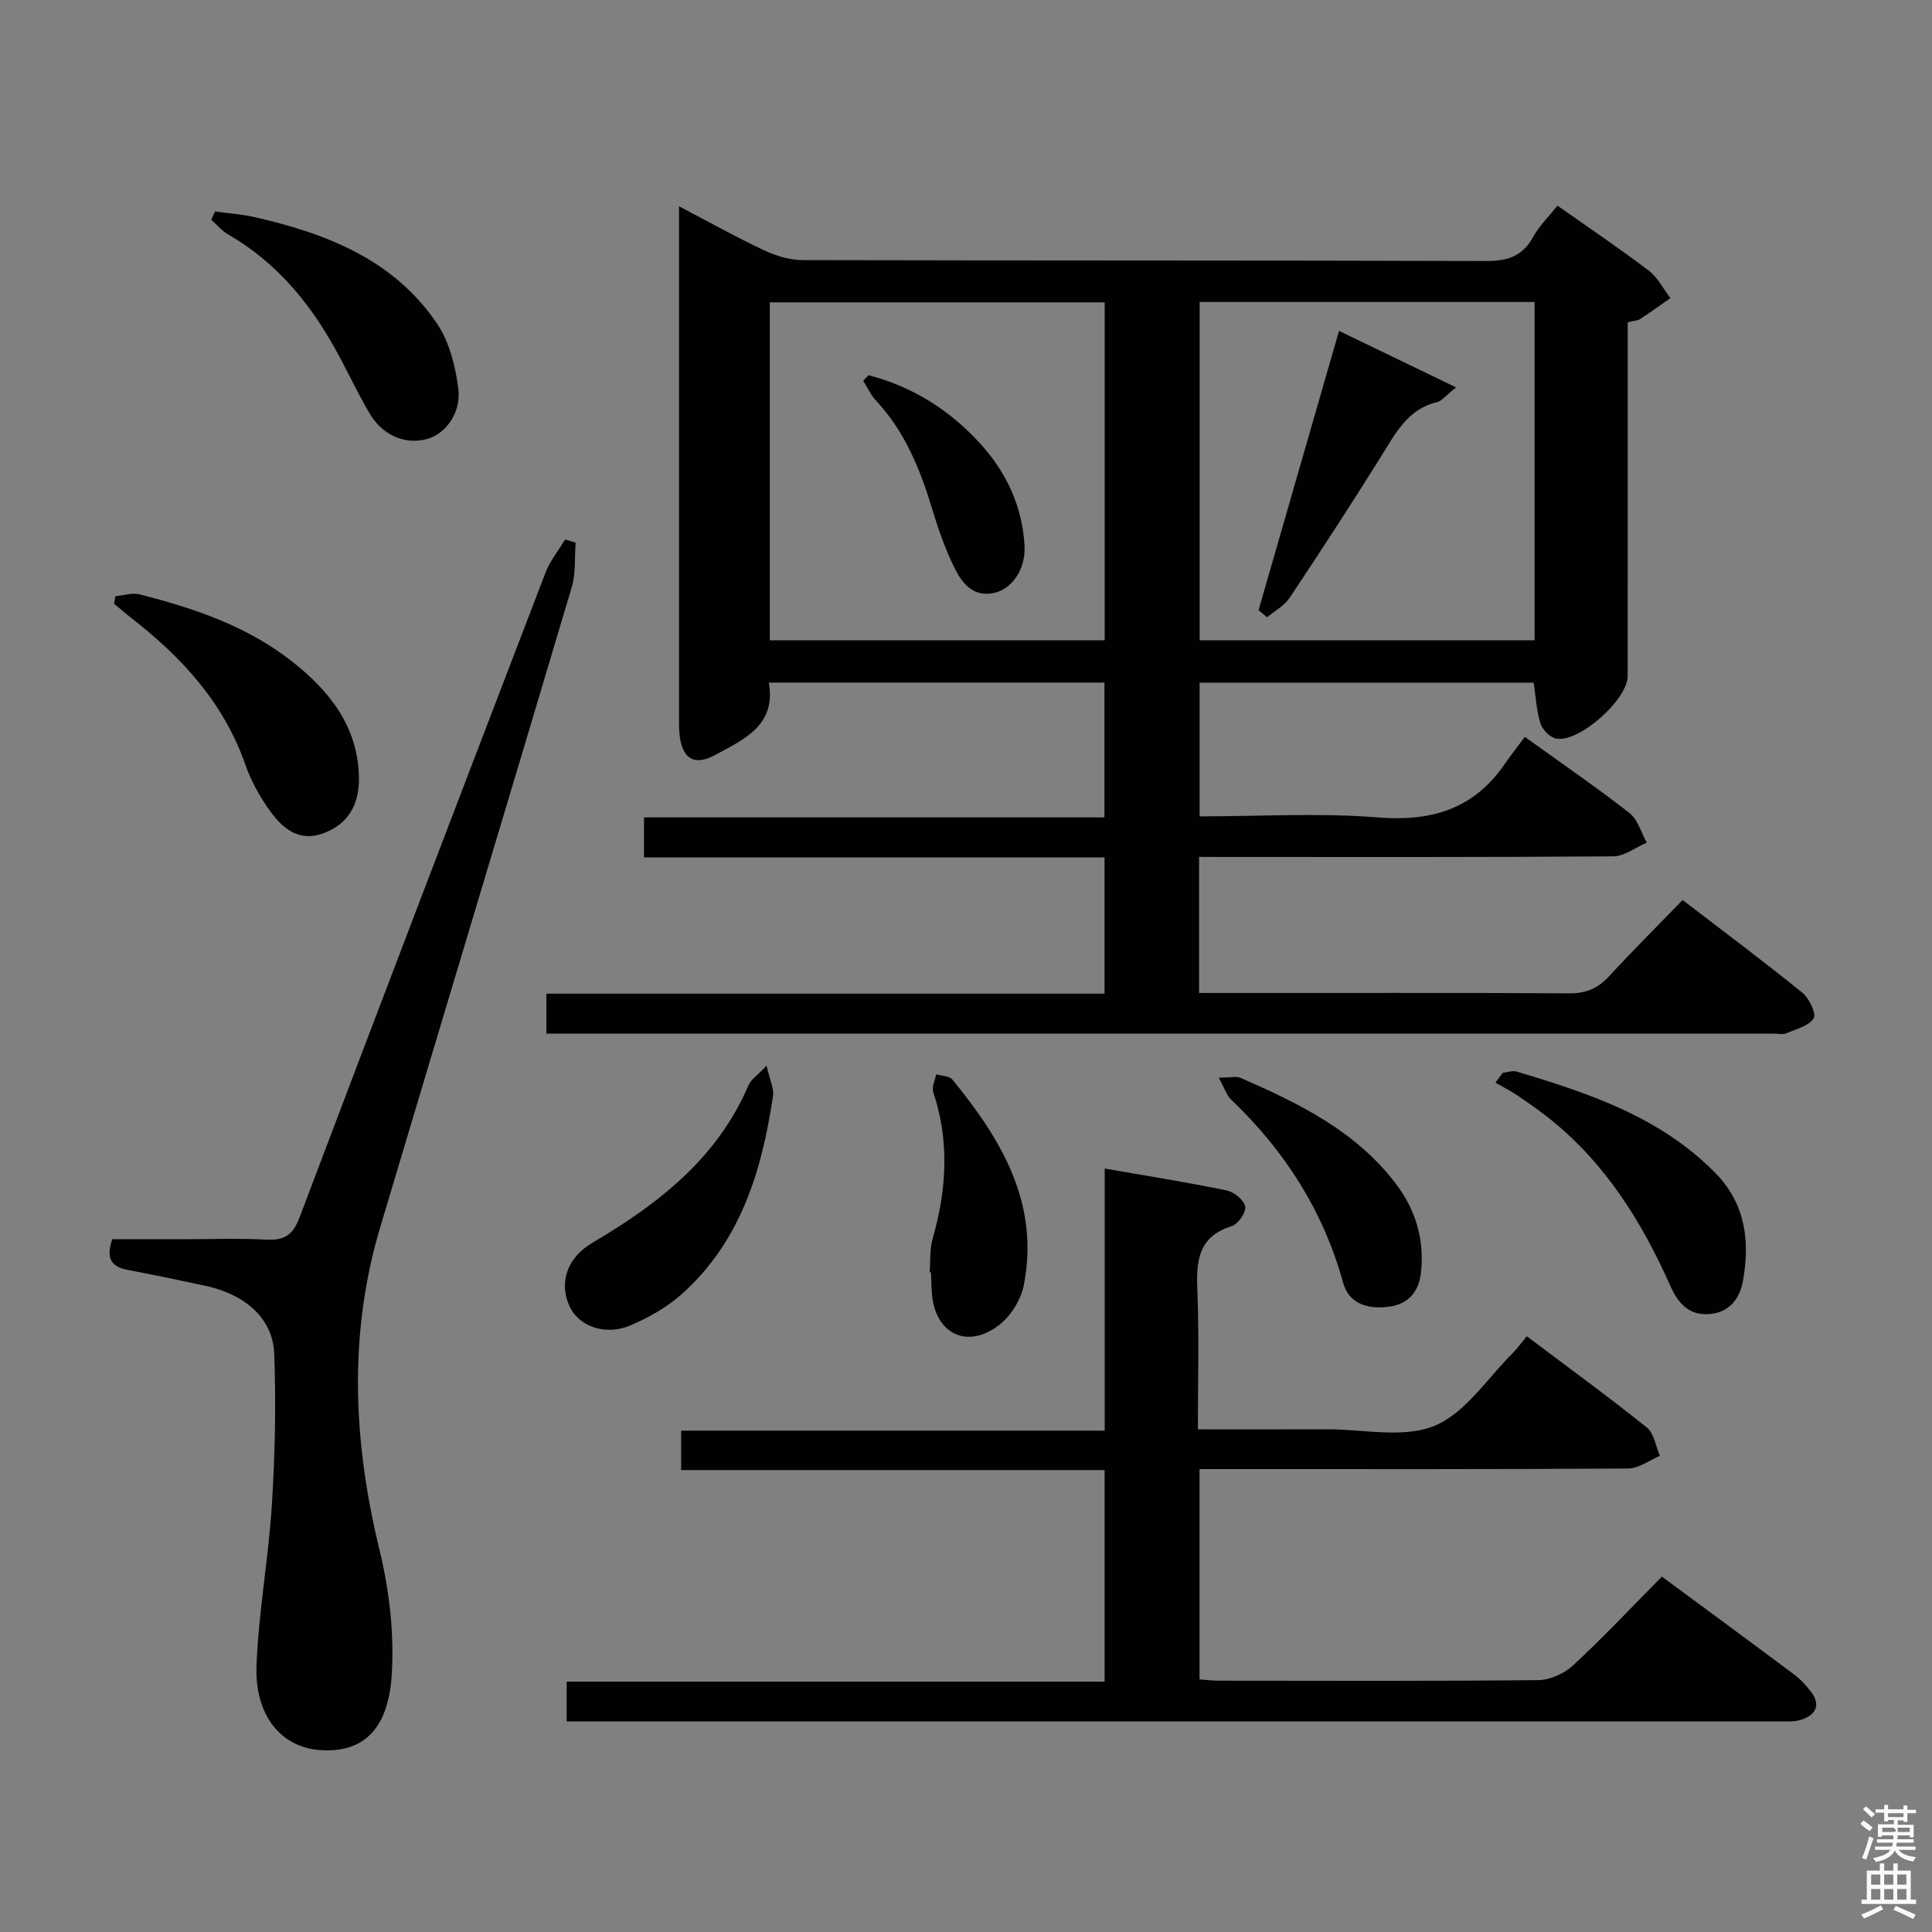 <svg enable-background="new 0 0 400 400" viewBox="0 0 400 400" xmlns="http://www.w3.org/2000/svg"><rect x="0" y="0" width="400" height="400" fill="#808080" stroke="none"/><path d="m385.2 377.6.6-.7c.6.4 1.3.9 1.9 1.5l-.6.7c-.8-.5-1.4-1-1.9-1.5zm.3 7.1c.6-1.4 1.1-2.9 1.5-4.5.3.1.6.3.9.4-.5 1.4-1 2.9-1.5 4.4zm.2-10.1.6-.6c.7.5 1.3 1.1 1.9 1.6l-.7.7c-.6-.6-1.2-1.2-1.8-1.7zm8.4-.8h.8v.9h1.8v.7h-1.8v1.8h-.8v-.3h-1.2v.9h3.3v2.6h-.8v-.4h-2.5c0 .3 0 .6-.1.8h3.4v.7h-3.5c0 .3-.1.6-.1.8h4v.7h-3.5c.7.9 1.9 1.3 3.6 1.5-.2.2-.4.5-.6.9-1.9-.3-3.2-1.1-3.8-2.3-.5 1.1-1.8 2-3.9 2.4-.2-.3-.4-.5-.6-.8 1.9-.4 3.1-.9 3.6-1.7h-3.2v-.7h3.5c.1-.2.1-.5.2-.8h-3.3v-.7h3.4c0-.2 0-.5 0-.8h-2.4v.3h-.8v-2.6h3.3v-.9h-1.2v.3h-.8v-1.8h-1.8v-.7h1.8v-.9h.8v.9h3.2zm-4.4 5.5h2.4c1-.3 0-.6 0-.9h-2.4zm1.2-3.1h3.2v-.8h-3.2zm4.4 2.2h-2.4v.9h2.5v-.9z" fill="#fafafb"/><path d="m389.2 385.8h.9v1.5h1.9v-1.5h.9v1.5h2.7v6h1.1v.9h-11.3v-.9h1.1v-6h2.7zm.2 8.7.5.8c-1.2.6-2.5 1.3-4 1.9-.2-.3-.3-.6-.6-.8 1.6-.6 3-1.3 4.1-1.9zm-2-4.3h1.9v-2.1h-1.9zm0 3.1h1.9v-2.2h-1.9zm2.7-3.1h1.9v-2.1h-1.9zm0 3.1h1.9v-2.2h-1.9zm2.4 1.3c1.4.6 2.7 1.2 4.1 1.8l-.5.9c-1.5-.7-2.8-1.4-4.1-1.9zm2.2-6.5h-1.9v2.1h1.9zm-1.9 5.2h1.9v-2.2h-1.9z" fill="#fafafb"/><g fill="#010100"><path d="m248.26 177.41v28.18h5.14c23.83 0 47.66-.07 71.5.07 3.48.02 5.94-1.03 8.26-3.55 4.84-5.27 9.92-10.31 15.21-15.77 8.59 6.59 16.83 12.74 24.81 19.21 1.41 1.14 2.92 4.39 2.32 5.29-1.07 1.61-3.68 2.25-5.72 3.11-.71.3-1.65.05-2.48.05-83 0-165.99 0-248.99 0-1.63 0-3.26 0-5.19 0 0-2.83 0-5.23 0-8.27h115.56c0-9.67 0-18.72 0-28.22-31.79 0-63.4 0-95.35 0 0-2.88 0-5.31 0-8.28h95.33c0-9.58 0-18.62 0-27.91-23.12 0-46.04 0-69.48 0 1.56 8.92-5.21 11.76-11.07 14.97-4.41 2.42-6.94.74-7.42-4.27-.13-1.32-.11-2.66-.11-4-.01-33.16 0-66.33 0-99.49 0-1.65 0-3.31 0-5.82 6.27 3.28 11.85 6.41 17.63 9.12 2.45 1.15 5.3 2.01 7.97 2.02 47.16.12 94.33.03 141.49.19 4.46.02 7.56-.98 9.76-5 1.25-2.28 3.21-4.17 5.03-6.46 6.49 4.57 12.83 8.84 18.91 13.46 1.86 1.41 3 3.77 4.47 5.69-2.09 1.46-4.16 2.95-6.3 4.34-.52.34-1.26.34-2.54.65v5.25c0 22.67.01 45.33-.01 68 0 4.85-10.05 13.84-14.79 12.95-1.28-.24-2.85-1.83-3.26-3.12-.83-2.62-.96-5.46-1.41-8.46-22.91 0-45.85 0-69.16 0v27.68c12.36 0 24.7-.76 36.91.22 11.09.89 19.8-1.72 26.2-10.98 1.32-1.92 2.77-3.75 4.22-5.7 8.01 5.77 15.01 10.56 21.68 15.78 1.73 1.35 2.4 4.04 3.56 6.12-2.31.99-4.62 2.82-6.94 2.84-26.83.2-53.66.13-80.49.13-1.65-.02-3.29-.02-5.25-.02zm-19.55-44.84c0-23.47 0-46.69 0-69.97-23.33 0-46.36 0-69.33 0v69.97zm89.01-.01c0-23.47 0-46.67 0-70.04-23.31 0-46.34 0-69.34 0v70.04z"/><path d="m344.07 326.42c9.54 7.04 18.52 13.64 27.45 20.32 1.31.98 2.47 2.25 3.46 3.57 2.09 2.78.87 4.76-1.99 5.72-1.52.51-3.29.37-4.95.37-81.83.01-163.66.01-245.49.01-1.64 0-3.28 0-5.23 0 0-2.84 0-5.26 0-8.24h111.38c0-14.79 0-29.04 0-43.81-29.1 0-58.18 0-87.68 0 0-2.89 0-5.28 0-8.16h87.7c0-18.18 0-35.91 0-54.27 8.87 1.55 17.12 2.86 25.3 4.55 1.51.31 3.57 2.02 3.79 3.35.2 1.21-1.49 3.62-2.81 4.03-7.13 2.23-7.34 7.47-7.09 13.59.37 9.28.1 18.59.1 28.48 9.19 0 17.96.02 26.74-.01 7.5-.02 15.82 1.92 22.25-.72 6.42-2.64 10.95-9.88 16.27-15.14.94-.93 1.71-2.05 2.83-3.41 8.57 6.46 16.86 12.49 24.85 18.89 1.51 1.21 1.85 3.89 2.72 5.88-2.18.91-4.36 2.6-6.55 2.62-27.5.18-55 .12-82.5.12-1.97 0-3.94 0-6.27 0v43.54c1.29.09 2.72.27 4.15.27 22 .02 44 .11 65.99-.12 2.46-.03 5.41-1.39 7.24-3.09 6.22-5.76 12.03-11.96 18.34-18.34z"/><path d="m119.18 112.35c-.24 3.08.05 6.33-.81 9.23-13.14 44.19-26.47 88.32-39.65 132.5-6.64 22.25-5.59 44.48-.13 66.89 2.04 8.39 3.07 17.39 2.5 25.97-.76 11.44-6.23 16.05-14.91 15.39-8.02-.61-13.49-7.17-13.07-17.63.45-11.08 2.48-22.09 3.18-33.18.65-10.41.88-20.89.48-31.31-.28-7.22-6.01-12.22-14.2-13.99-5.35-1.15-10.71-2.27-16.09-3.29-3.23-.61-4.69-2.18-3.23-6.36h14.42c5.83 0 11.67-.23 17.48.08 3.71.2 5.48-.94 6.86-4.57 16.84-44.55 33.86-89.04 50.93-133.51.94-2.45 2.69-4.59 4.06-6.87.72.23 1.45.44 2.18.65z"/><path d="m23.88 123.44c1.67-.15 3.47-.78 5-.39 11.33 2.88 22.36 6.61 31.68 13.97 7.66 6.05 13.49 13.34 13.75 23.75.15 5.93-2.32 9.88-7.36 11.75-5.06 1.88-8.42-1-11.03-4.6-2.1-2.9-3.92-6.17-5.1-9.54-4.45-12.8-13.09-22.22-23.5-30.33-1.26-.98-2.46-2.03-3.69-3.04.08-.52.17-1.04.25-1.57z"/><path d="m44.51 43.79c2.7.37 5.45.54 8.1 1.14 14.91 3.39 28.86 8.77 37.84 22.02 2.56 3.77 3.83 8.79 4.43 13.4.68 5.18-2.68 9.55-6.56 10.57-4.5 1.17-9.14-.77-11.84-5.39-2.6-4.45-4.75-9.15-7.28-13.65-5.38-9.59-12.28-17.77-21.97-23.34-1.31-.75-2.33-2.01-3.48-3.04.25-.56.51-1.14.76-1.71z"/><path d="m311.13 222.11c.97-.1 2.03-.51 2.88-.25 15 4.49 29.78 9.41 41.16 21.02 6.2 6.33 7.16 14.04 5.71 22.22-.63 3.55-2.6 6.51-6.75 6.94-4.42.46-6.72-2.25-8.3-5.81-5.88-13.2-13.35-25.24-24.77-34.43-2.19-1.77-4.52-3.38-6.85-4.97-1.47-.99-3.06-1.8-4.6-2.68.51-.67 1.02-1.36 1.52-2.04z"/><path d="m158.71 220.63c.67 2.99 1.57 4.72 1.33 6.29-2.31 15.54-6.74 30.24-19.01 41.11-3.04 2.7-6.81 4.8-10.57 6.4-5.15 2.19-10.63.15-12.52-3.93-2.28-4.9-.53-10.11 4.65-13.16 13.68-8.06 25.92-17.5 32.4-32.7.48-1.12 1.72-1.9 3.72-4.01z"/><path d="m252.32 223.12c2.34 0 3.61-.35 4.55.05 12.1 5.28 23.91 11.04 32.16 21.96 4.08 5.41 5.89 11.45 5.18 18.26-.45 4.29-2.84 6.73-6.94 7.19-4.08.46-7.97-.6-9.19-5.01-4.11-14.85-12.04-27.26-23.11-37.83-1-.93-1.44-2.44-2.65-4.62z"/><path d="m192.48 263.42c.18-2.32-.02-4.75.61-6.94 2.9-10.14 3.53-20.2.13-30.37-.35-1.05.37-2.45.6-3.69 1.14.35 2.74.32 3.36 1.09 10.14 12.38 18.12 25.66 14.78 42.61-.59 2.97-2.64 6.28-5.03 8.15-6.61 5.18-13.29 1.94-13.98-6.36-.12-1.49-.14-2.99-.21-4.48-.08 0-.17 0-.26-.01z"/><path d="m179.81 77.68c9.12 2.35 16.83 7.23 23.18 14.21 5.4 5.94 8.68 13 9.13 21.1.27 4.9-2.67 9.19-6.7 9.85-4.25.7-6.42-2.41-7.95-5.56-1.79-3.71-3.19-7.65-4.38-11.6-2.51-8.36-5.69-16.3-11.78-22.81-1.07-1.15-1.74-2.68-2.59-4.04.37-.38.73-.76 1.09-1.15z"/><path d="m260.57 126.33c5.48-19.01 10.96-38.02 16.66-57.82 8.05 3.88 15.7 7.57 24.24 11.69-2.18 1.74-2.96 2.82-3.93 3.05-6.19 1.48-8.66 6.56-11.65 11.33-6.15 9.84-12.48 19.58-18.92 29.24-1.09 1.63-3.07 2.67-4.64 3.98-.58-.5-1.17-.99-1.76-1.47z"/></g></svg>